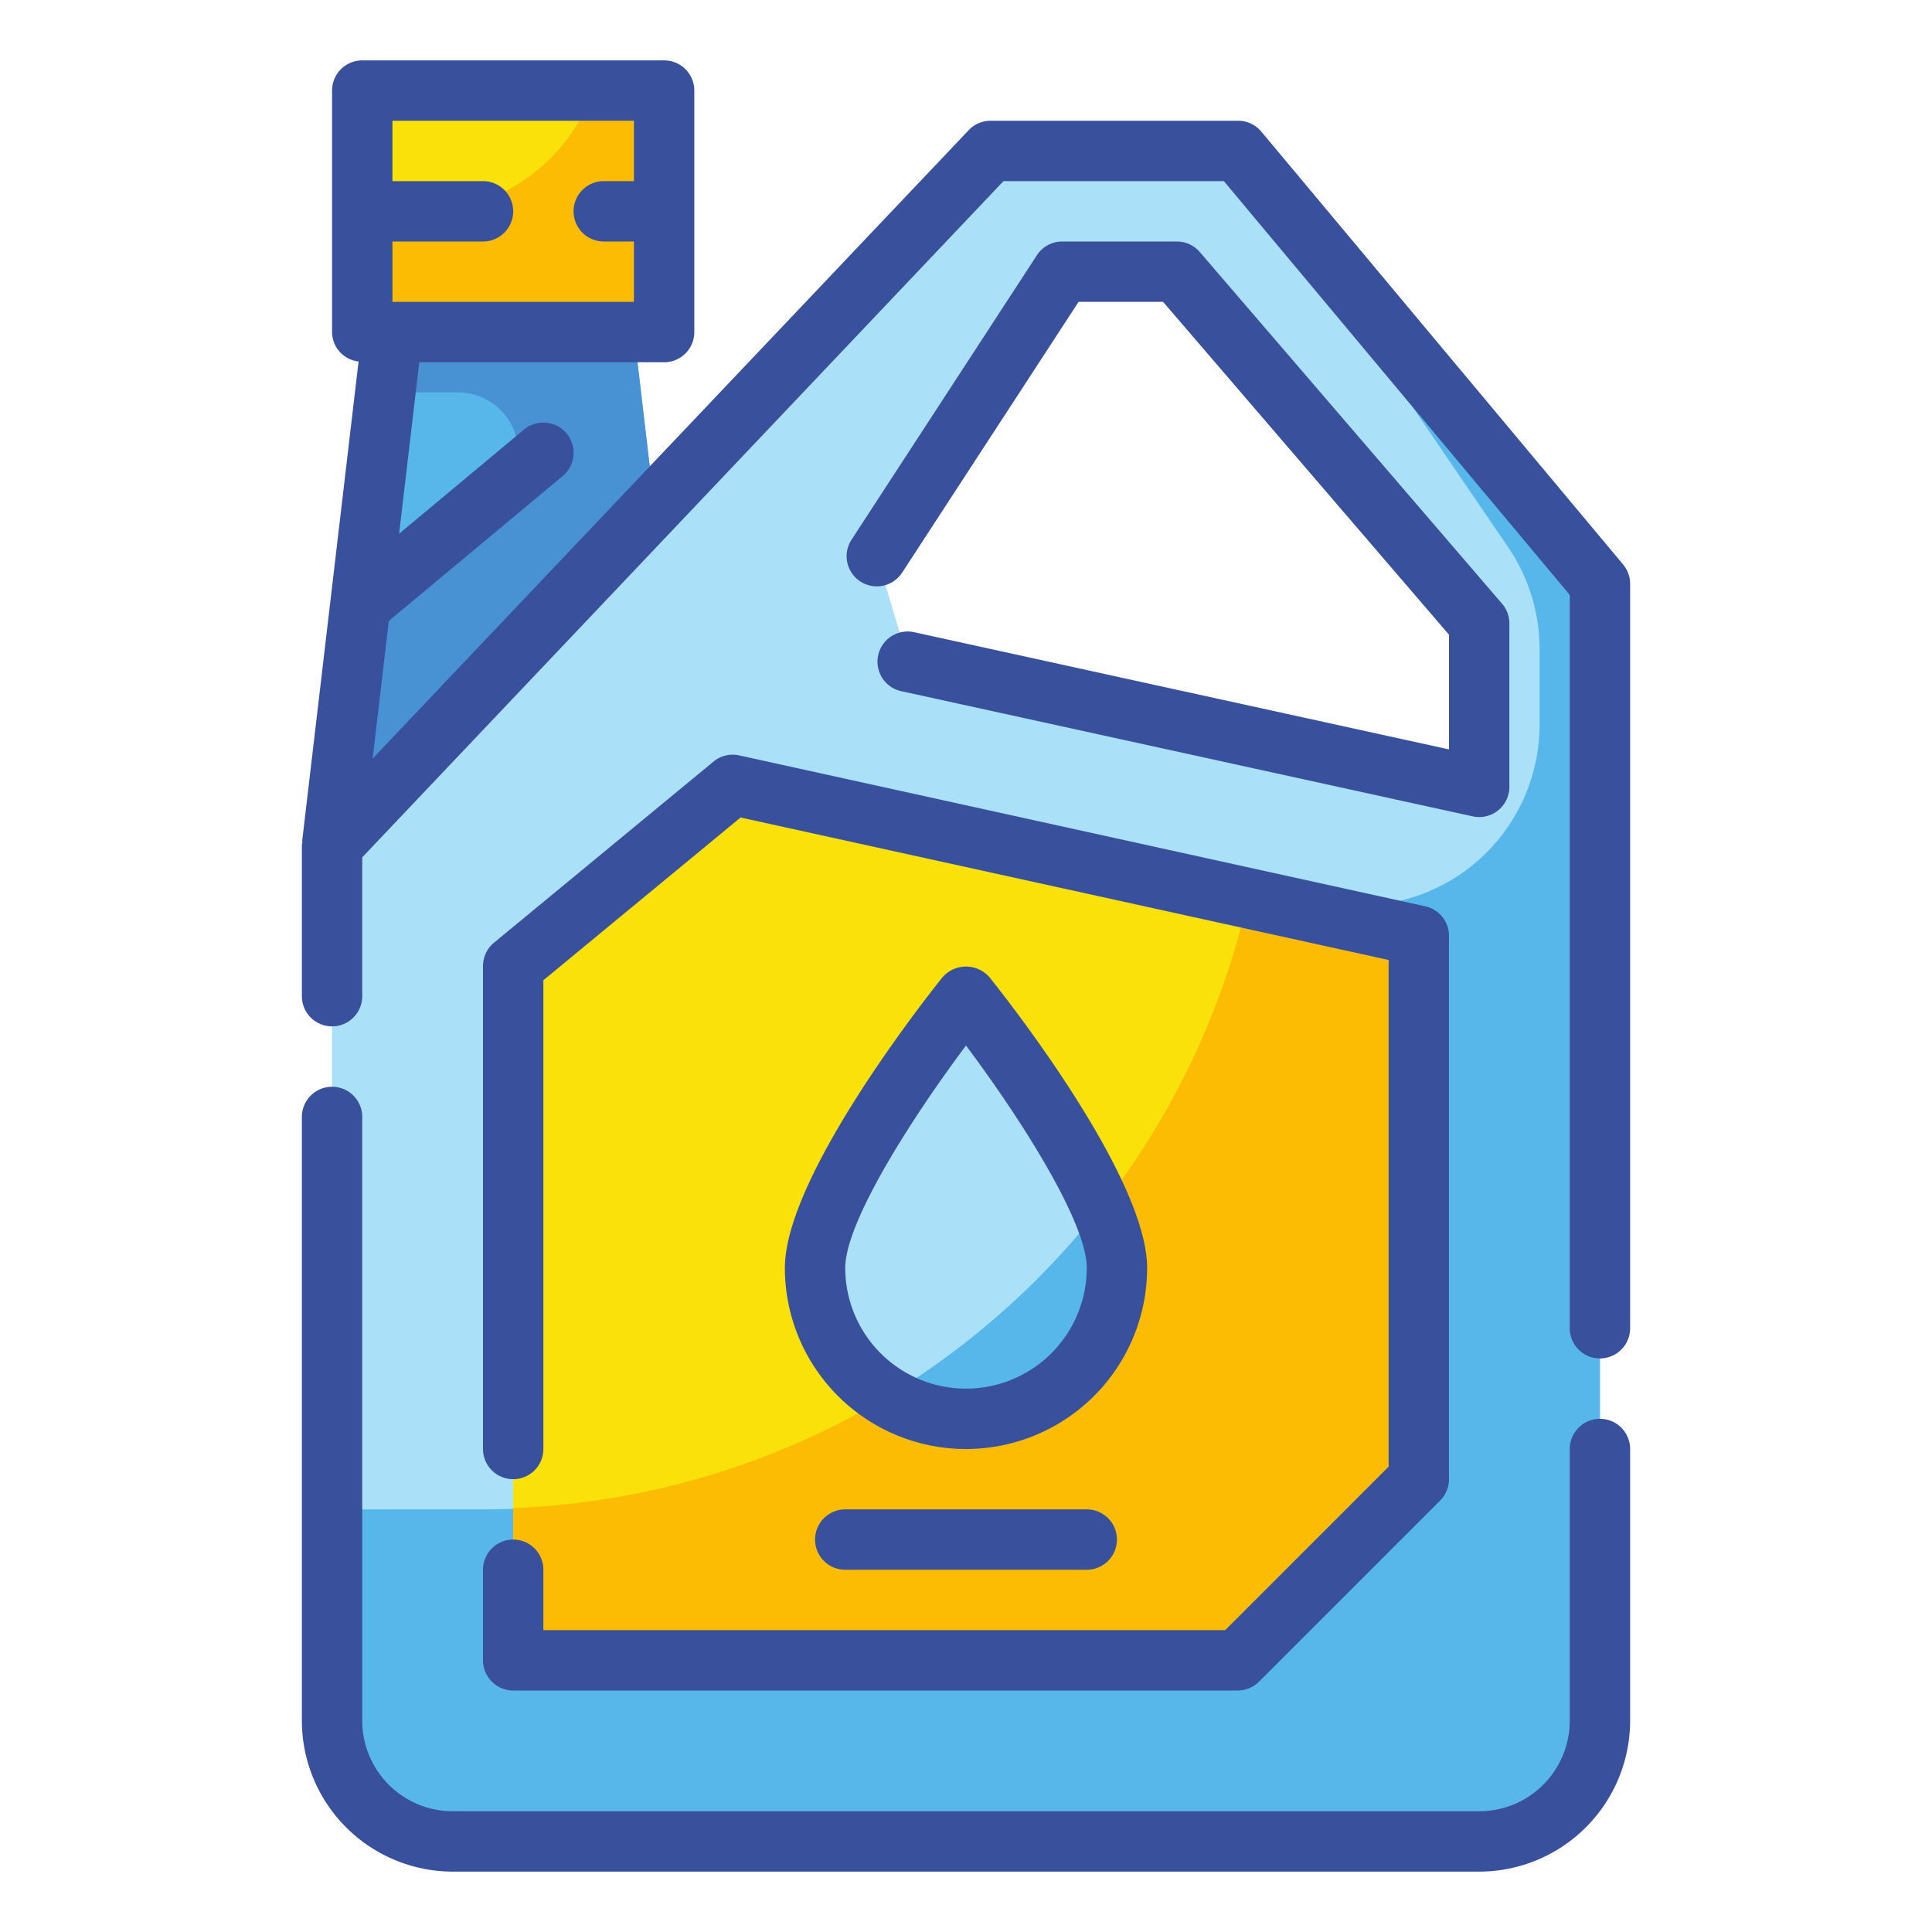 <svg height="512" viewBox="0 0 64 64" width="512" xmlns="http://www.w3.org/2000/svg"><g id="Fill_Outline" data-name="Fill Outline"><g id="Color"><g><path d="m23 28h-12l2-17h8z" fill="#57b7eb"/><path d="m21 11h-8l-.235 2h2.407a2 2 0 0 1 1.414 3.414l-4.786 4.786-.8 6.8h12z" fill="#4891d3"/><path d="m12 3h10v8h-10z" fill="#f9e109"/><path d="m41.014 5h-8.2l-21.814 23v29a4 4 0 0 0 4 4h34a4 4 0 0 0 4-4v-37.654zm-10.922 16.924-1.045-3.5 6.14-9.424h3.8l10.013 11.654v5.412z" fill="#aae1f9"/><path d="m41.014 5 8.944 13.126a6 6 0 0 1 1.042 3.374v2.5a6 6 0 0 1 -6 6h-3.71a26 26 0 0 1 -25.29 20h-5v7a4 4 0 0 0 4 4h34a4 4 0 0 0 4-4v-37.654z" fill="#57b7eb"/><path d="m41 55h-24v-23l7.271-6 22.729 5v18z" fill="#f9e109"/><path d="m41.29 30a25.985 25.985 0 0 1 -24.29 19.957v5.043h24l6-6v-18l-4.546-1z" fill="#fcbc04"/><path d="m37 42a5 5 0 0 1 -10 0c0-2.761 5-9 5-9s5 6.239 5 9z" fill="#aae1f9"/><path d="m29.4 46.252a4.976 4.976 0 0 0 7.6-4.252 5.54 5.54 0 0 0 -.533-2.016 26.072 26.072 0 0 1 -7.067 6.268z" fill="#57b7eb"/><path d="m19.651 3a6 6 0 0 1 -5.651 4h-2v4h10v-8z" fill="#fcbc04"/></g></g><g id="Outline_copy" data-name="Outline copy"><g fill="#39519d"><path d="m32.78 32.375a1.032 1.032 0 0 0 -1.56 0c-.534.666-5.22 6.6-5.22 9.625a6 6 0 0 0 12 0c0-3.025-4.686-8.959-5.22-9.625zm-.78 13.625a4 4 0 0 1 -4-4c0-1.522 2.208-4.972 4-7.365 1.792 2.393 4 5.843 4 7.365a4 4 0 0 1 -4 4z"/><path d="m28 50a1 1 0 0 0 0 2h8a1 1 0 0 0 0-2z"/><path d="m53.768 18.7-11.987-14.342a1 1 0 0 0 -.767-.358h-8.2a1 1 0 0 0 -.725.312l-19.744 20.816.536-4.56 5.76-4.8a1 1 0 0 0 -1.282-1.538l-4.138 3.45.668-5.68h8.111a1 1 0 0 0 1-1v-8a1 1 0 0 0 -1-1h-10a1 1 0 0 0 -1 1v8a.987.987 0 0 0 .878.975l-1.871 15.908h.015a1.111 1.111 0 0 0 -.022.117v5a1 1 0 0 0 2 0v-4.6l21.242-22.4h7.3l11.458 13.708v24.292a1 1 0 0 0 2 0v-24.654a1 1 0 0 0 -.232-.646zm-32.768-14.7v2h-1a1 1 0 0 0 0 2h1v2h-8v-2h3a1 1 0 0 0 0-2h-3v-2z"/><path d="m30.307 20.948a1 1 0 1 0 -.428 1.953l18.907 4.142a.974.974 0 0 0 .214.023 1 1 0 0 0 1-1v-5.412a1 1 0 0 0 -.241-.654l-10.014-11.651a1 1 0 0 0 -.759-.349h-3.8a1 1 0 0 0 -.837.454l-6.141 9.424a1 1 0 1 0 1.676 1.092l5.845-8.97h2.8l9.471 11.025v3.8z"/><path d="m53 47a1 1 0 0 0 -1 1v9a3 3 0 0 1 -3 3h-34a3 3 0 0 1 -3-3v-20a1 1 0 0 0 -2 0v20a5.006 5.006 0 0 0 5 5h34a5.006 5.006 0 0 0 5-5v-9a1 1 0 0 0 -1-1z"/><path d="m17 51a1 1 0 0 0 -1 1v3a1 1 0 0 0 1 1h24a1 1 0 0 0 .707-.293l6-6a1 1 0 0 0 .293-.707v-18a1 1 0 0 0 -.785-.977l-22.729-5a1 1 0 0 0 -.851.206l-7.272 6a1 1 0 0 0 -.363.771v16a1 1 0 0 0 2 0v-15.528l6.532-5.391 21.468 4.719v16.786l-5.414 5.414h-22.586v-2a1 1 0 0 0 -1-1z"/></g></g></g></svg>